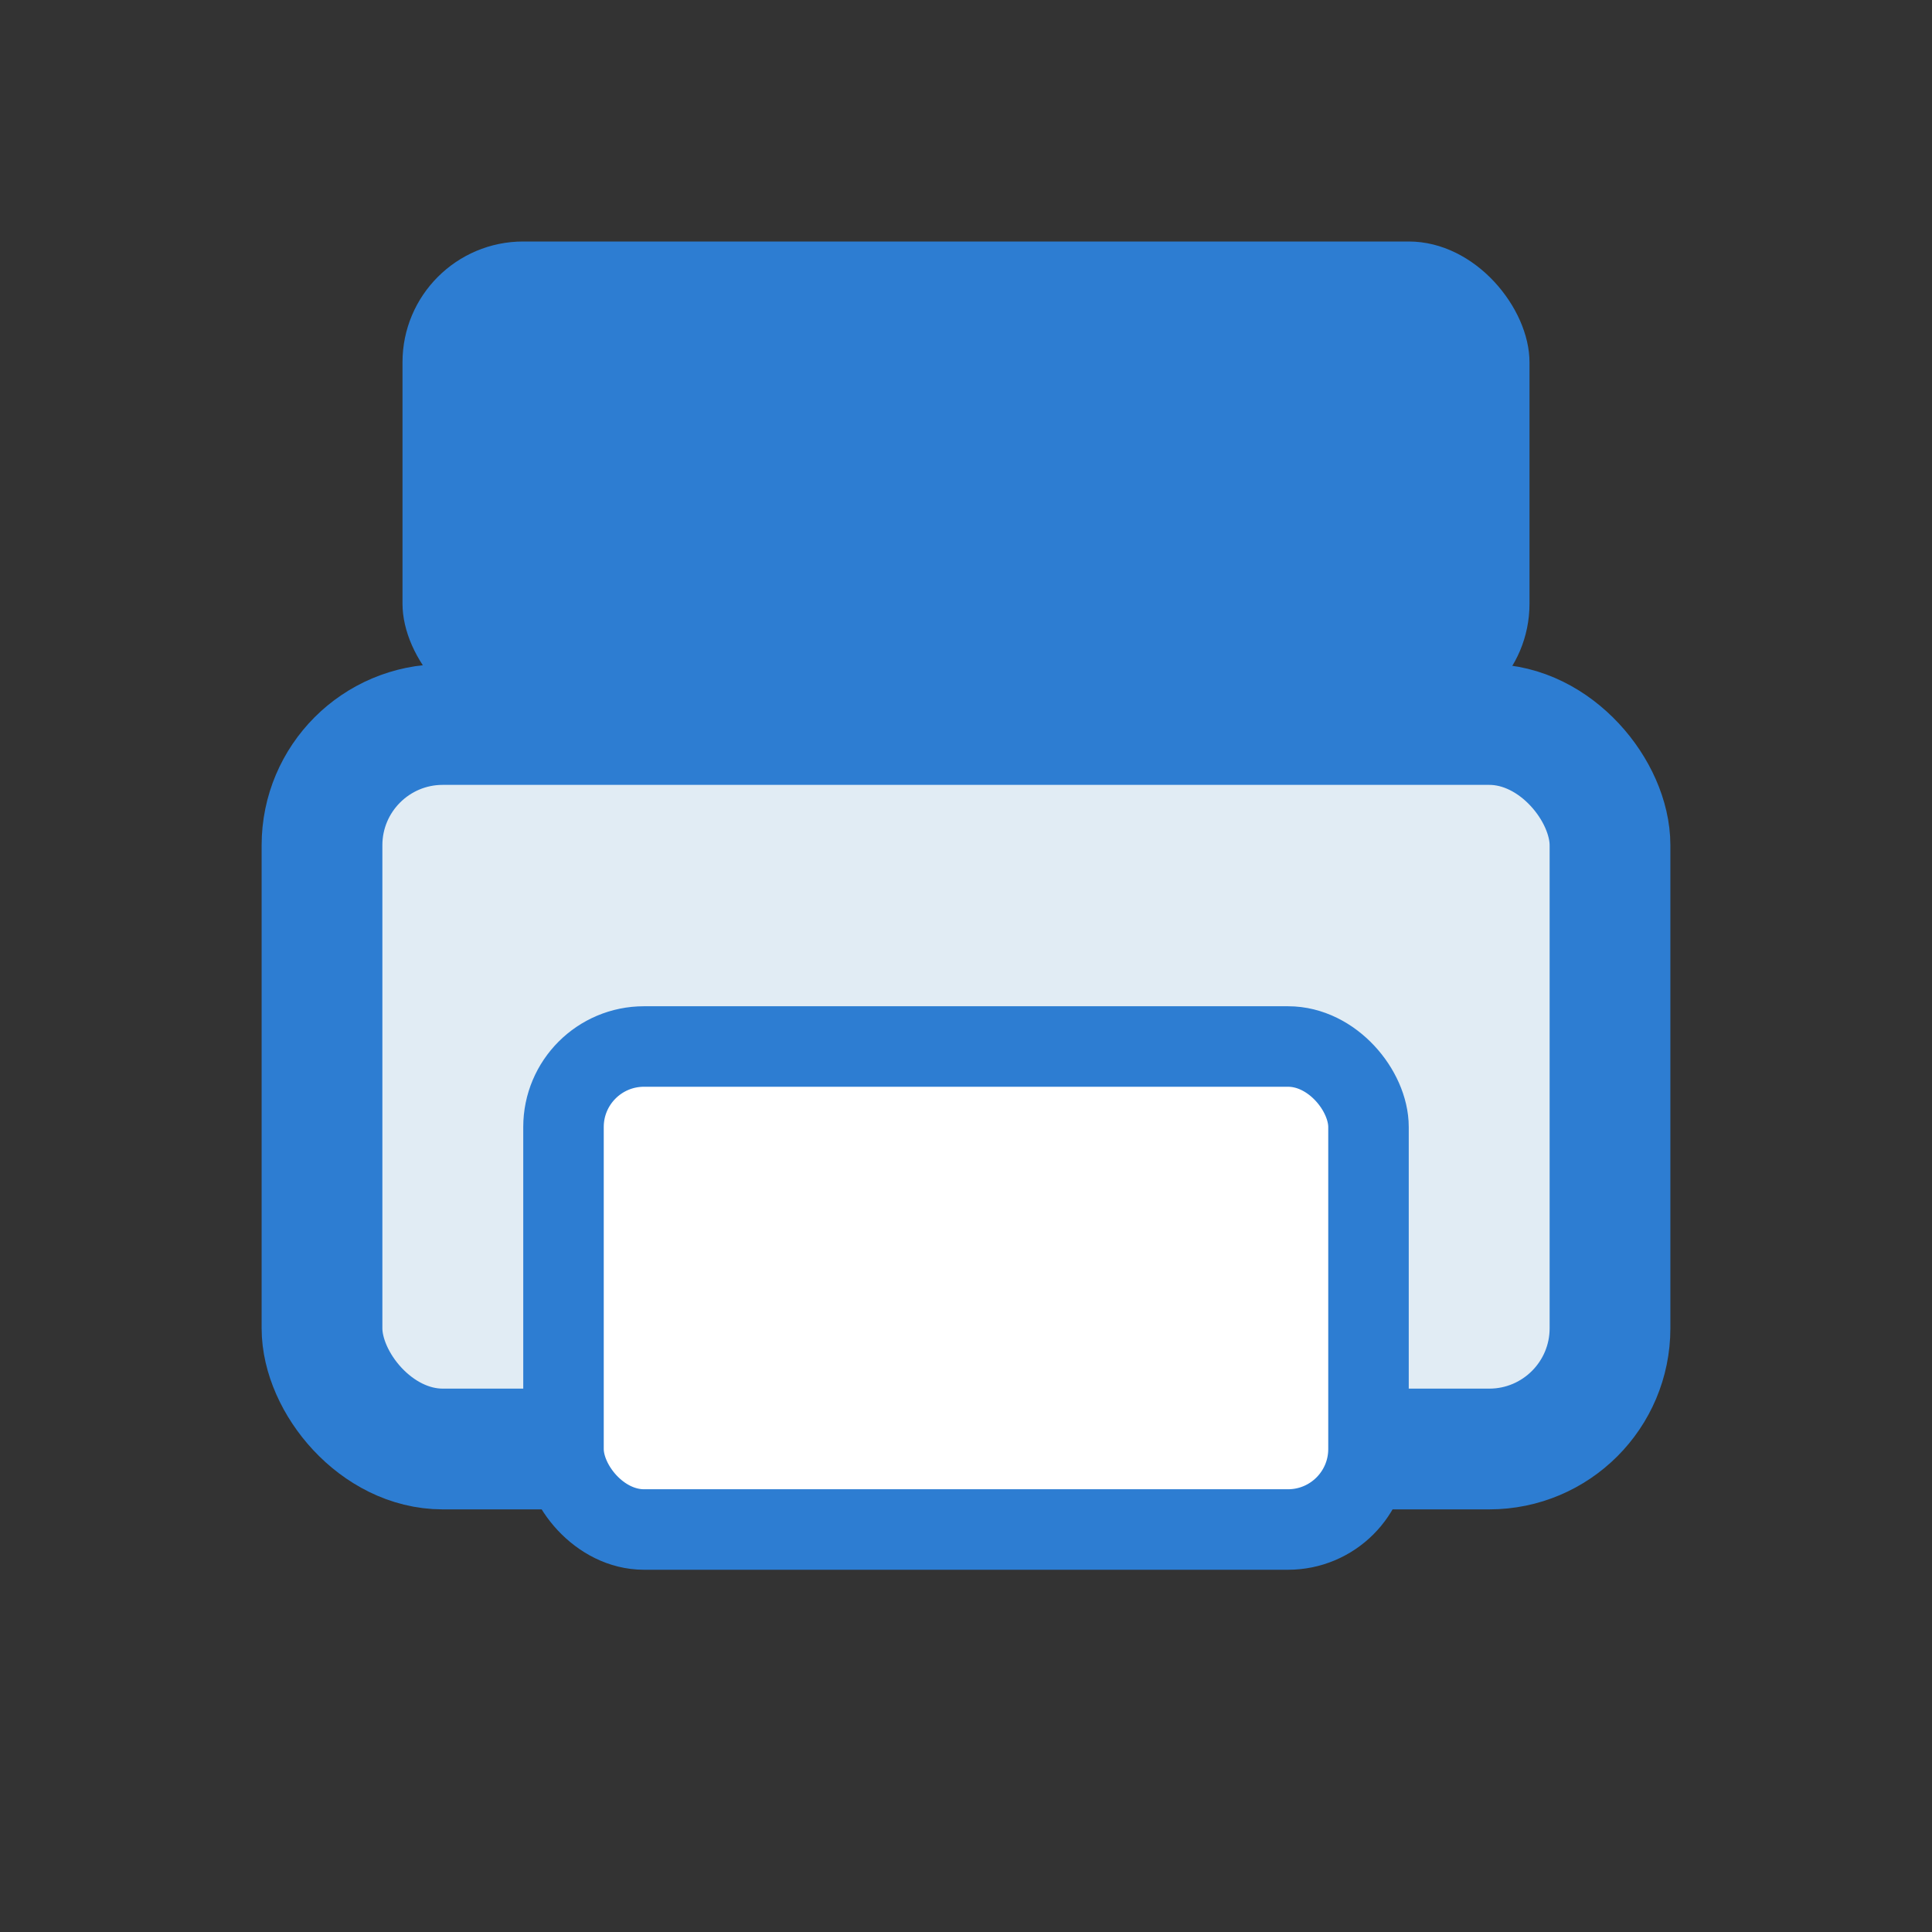 <svg xmlns="http://www.w3.org/2000/svg" viewBox="0 0 24 24">
<rect x="0" y="0" width="24" height="24" fill="#333333" stroke="none"/>
<rect x="5" y="3" width="14" height="6" rx="1.5" fill="#2d7dd2"/>
<rect x="4" y="9" width="16" height="9" rx="1.5" fill="#e1ecf4" stroke="#2d7dd2" stroke-width="1.5"/>
<rect x="7" y="13" width="10" height="6" rx="1" fill="#ffffff" stroke="#2d7dd2" stroke-width="1"/>
</svg>
